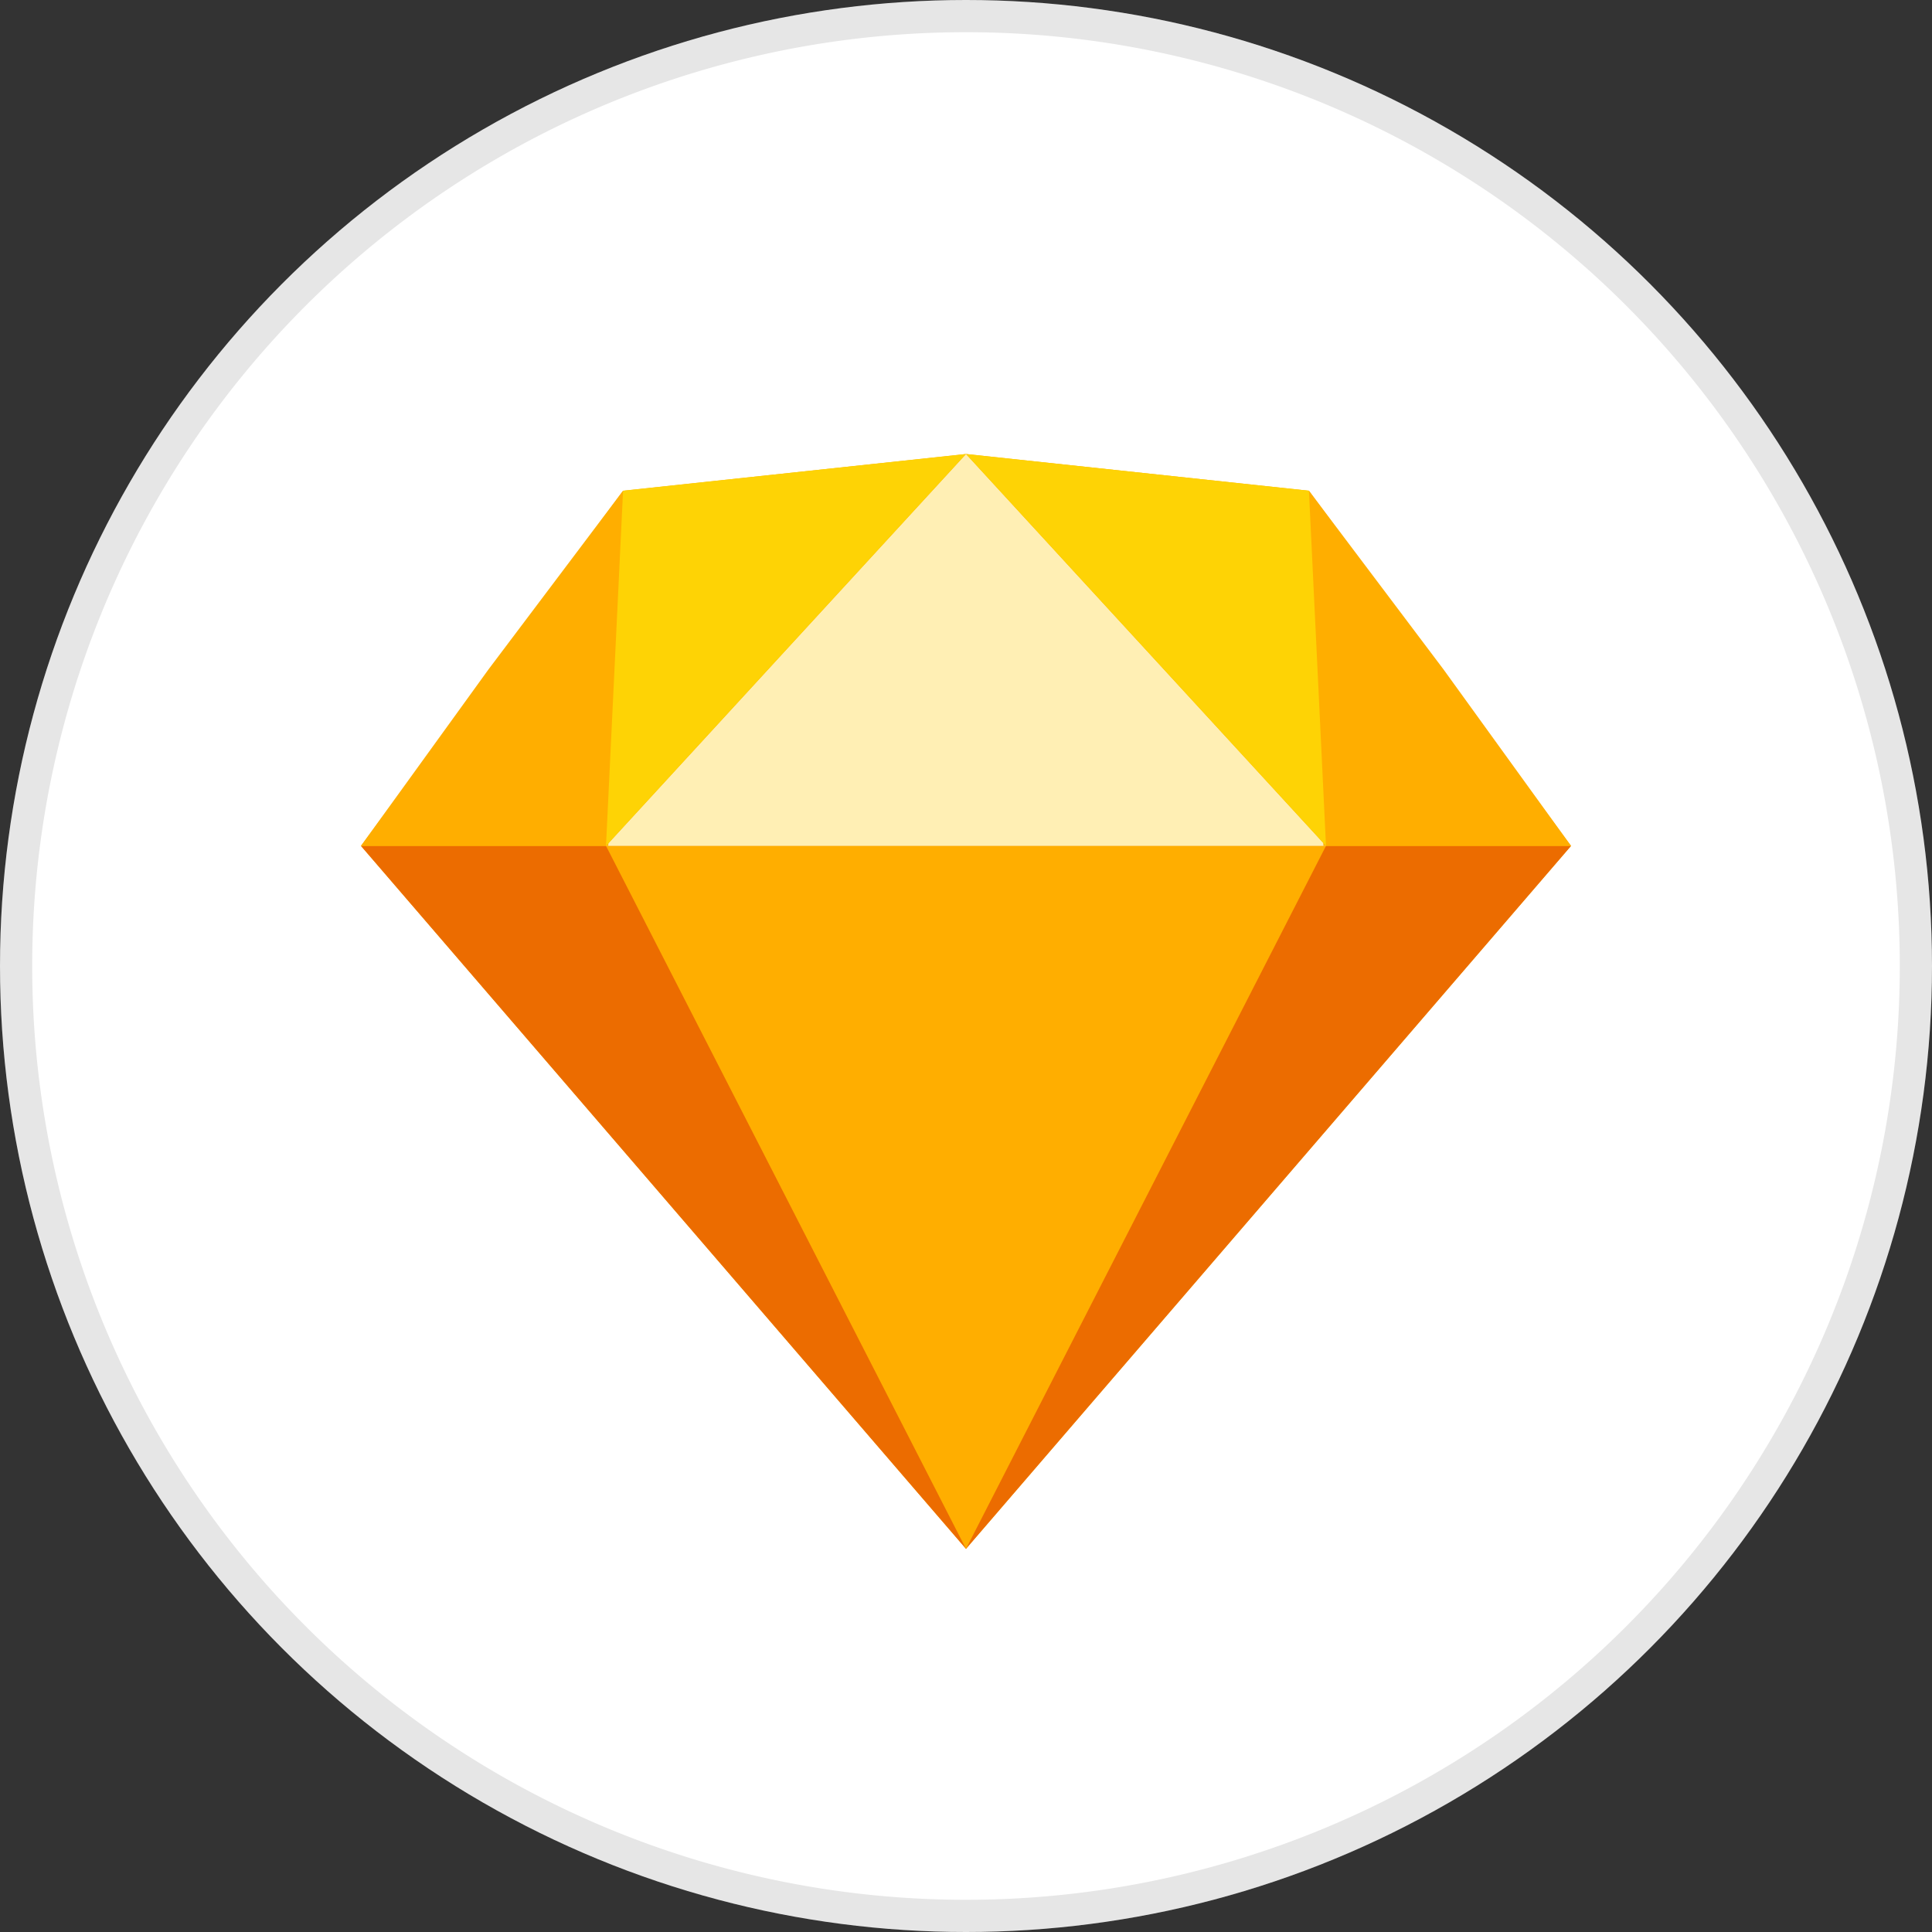 <svg id="Layer_1" data-name="Layer 1" xmlns="http://www.w3.org/2000/svg" viewBox="0 0 60 60"><rect x="0" y="0" width="60" height="60" fill="#333333" stroke="none"/><defs><style>.cls-1{fill:#fff;}.cls-2{fill:#ffae00;}.cls-3{fill:#ec6c00;}.cls-4{fill:#ffefb4;}.cls-5{fill:#fed305;}.cls-6{opacity:0.1;}</style></defs><title>tools-icon</title><circle class="cls-1" cx="30" cy="30" r="30"/><g id="Page-1"><g id="Sketch-Flat-Logo"><g id="Group"><g id="Base"><polygon id="Polygon" class="cls-2" points="30 48.1 11.21 26.27 19.35 15.24 30 14.1 40.65 15.24 48.79 26.27 30 48.1"/></g><g id="Bottom-Back"><polygon id="Polygon-2" data-name="Polygon" class="cls-3" points="30 48.1 11.21 26.27 48.79 26.27 30 48.1"/></g><g id="Bottom-Mid"><polygon id="Polygon-3" data-name="Polygon" class="cls-2" points="30 48.1 18.82 26.27 41.18 26.27 30 48.1"/></g><g id="Top-Mid"><polygon id="Polygon-4" data-name="Polygon" class="cls-4" points="30 14.1 18.82 26.27 41.18 26.27 30 14.1"/></g><g id="Top-Side-Left"><polygon id="Polygon-5" data-name="Polygon" class="cls-2" points="19.35 15.24 15.17 20.79 11.21 26.27 18.89 26.27 19.35 15.24"/></g><g id="Top-Side-Right"><polygon id="Polygon-6" data-name="Polygon" class="cls-2" points="40.65 15.24 44.83 20.79 48.79 26.27 41.1 26.27 40.65 15.24"/></g><g id="Top-Left"><polygon id="Polygon-7" data-name="Polygon" class="cls-5" points="19.35 15.24 18.82 26.27 30 14.1 19.35 15.24"/></g><g id="Top-Right"><polygon id="Polygon-8" data-name="Polygon" class="cls-5" points="40.65 15.24 41.18 26.27 30 14.1 40.65 15.24"/></g></g></g></g><path class="cls-6" d="M30,1A29,29,0,1,1,1,30,29,29,0,0,1,30,1m0-1A30,30,0,1,0,60,30,30,30,0,0,0,30,0Z"/></svg>